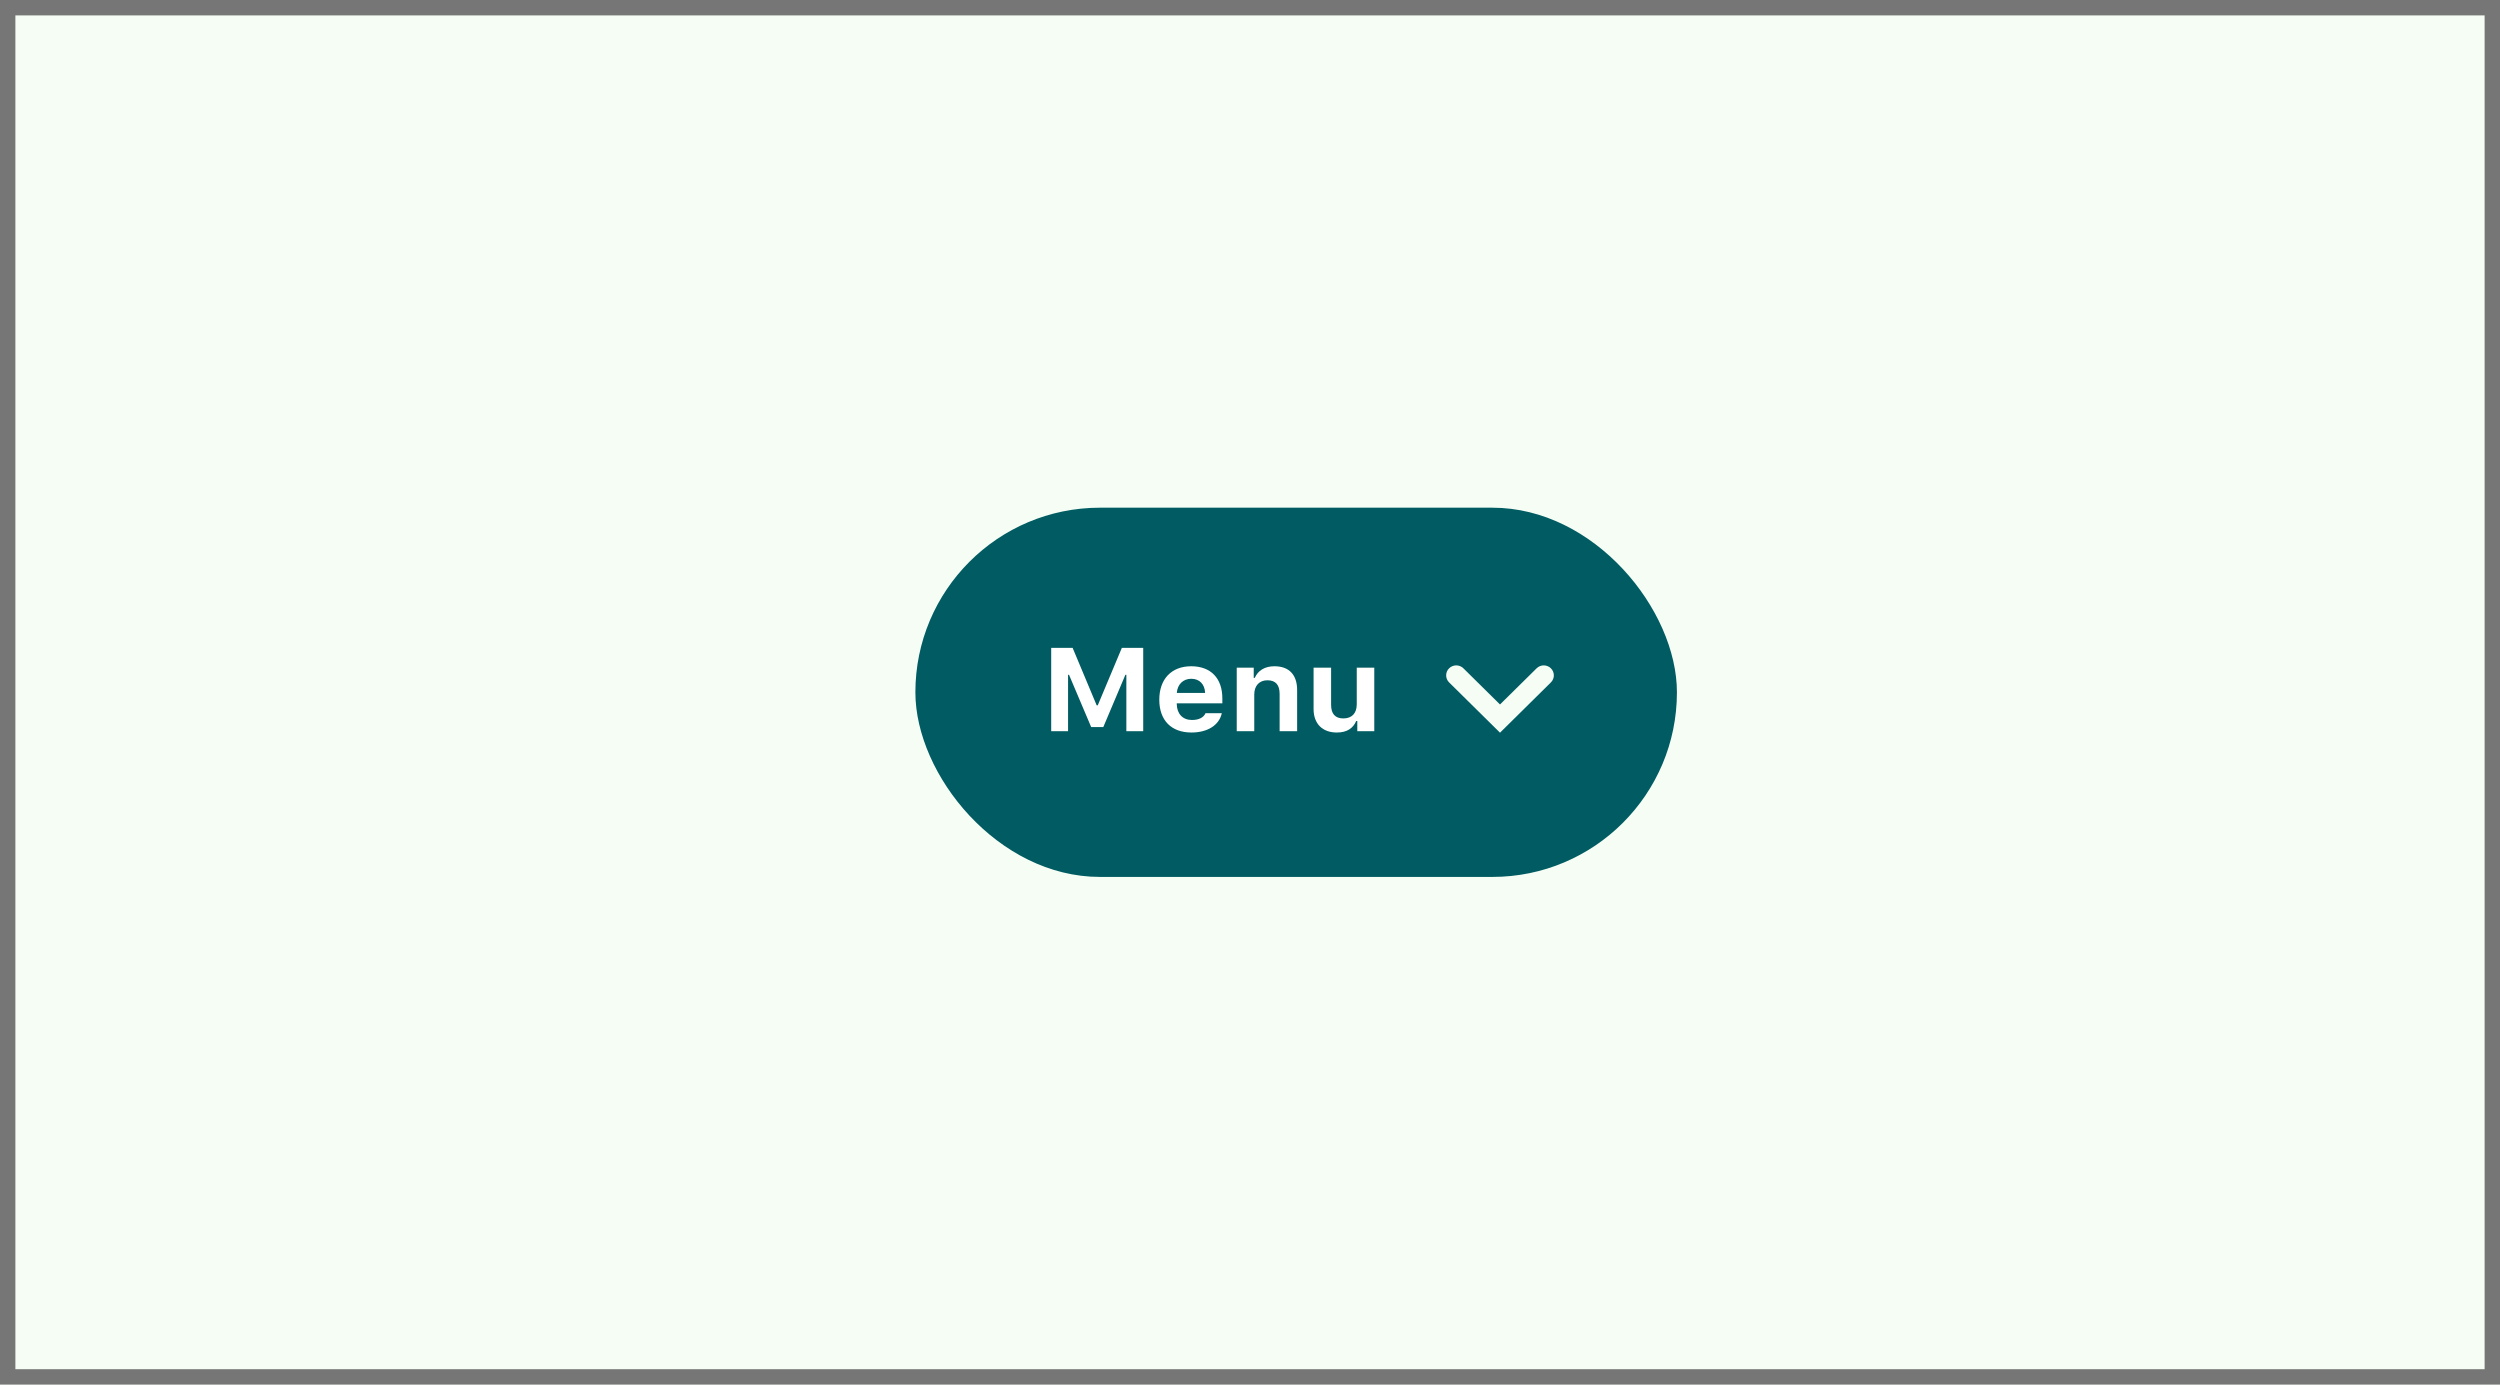 <svg width="325" height="180" viewBox="0 0 325 180" fill="none" xmlns="http://www.w3.org/2000/svg">
<rect width="325" height="180" fill="#F6FDF5"/>
<rect x="119" y="66" width="99" height="48" rx="24" fill="#005C62"/>
<path d="M148.618 95.054V84.227H145.839L142.708 91.692H142.567L139.443 84.227H136.656V95.054H138.848V87.723H138.973L141.854 94.521H143.428L146.301 87.723H146.426V95.054H148.618Z" fill="white"/>
<path d="M156.713 92.72C156.47 93.283 155.852 93.598 154.951 93.598C153.762 93.598 153.01 92.811 152.979 91.55V91.437H158.905V90.784C158.905 88.173 157.402 86.613 154.858 86.613C152.29 86.613 150.708 88.278 150.708 90.965C150.708 93.636 152.258 95.227 154.889 95.227C157.003 95.227 158.498 94.259 158.834 92.72H156.713ZM154.865 88.241C155.93 88.241 156.619 88.946 156.666 90.079H152.987C153.065 88.969 153.809 88.241 154.865 88.241Z" fill="white"/>
<path d="M160.776 95.054H163.054V90.274C163.054 89.156 163.704 88.436 164.761 88.436C165.841 88.436 166.35 89.044 166.35 90.207V95.054H168.628V89.712C168.628 87.738 167.595 86.613 165.677 86.613C164.401 86.613 163.524 87.19 163.124 88.121H162.984V86.793H160.776V95.054Z" fill="white"/>
<path d="M178.656 86.793H176.378V91.565C176.378 92.698 175.768 93.396 174.632 93.396C173.583 93.396 173.043 92.803 173.043 91.632V86.793H170.765V92.173C170.765 94.094 171.924 95.227 173.787 95.227C175.094 95.227 175.901 94.686 176.308 93.726H176.449V95.054H178.656V86.793Z" fill="white"/>
<path fill-rule="evenodd" clip-rule="evenodd" d="M199.76 86.88L195 91.581L190.241 86.88C189.728 86.373 188.897 86.373 188.384 86.88C187.872 87.385 187.872 88.208 188.384 88.714L195 95.25L201.615 88.714C201.872 88.461 202 88.128 202 87.797C202 87.465 201.872 87.133 201.615 86.88C201.359 86.627 201.023 86.5 200.687 86.5C200.351 86.5 200.016 86.627 199.76 86.88Z" fill="#F6FDF5"/>
<path d="M0 0V-2H-2V0H0ZM325 0H327V-2H325V0ZM325 180V182H327V180H325ZM0 180H-2V182H0V180ZM0 2H325V-2H0V2ZM323 0V180H327V0H323ZM325 178H0V182H325V178ZM2 180V0H-2V180H2Z" fill="#767676"/>
</svg>
